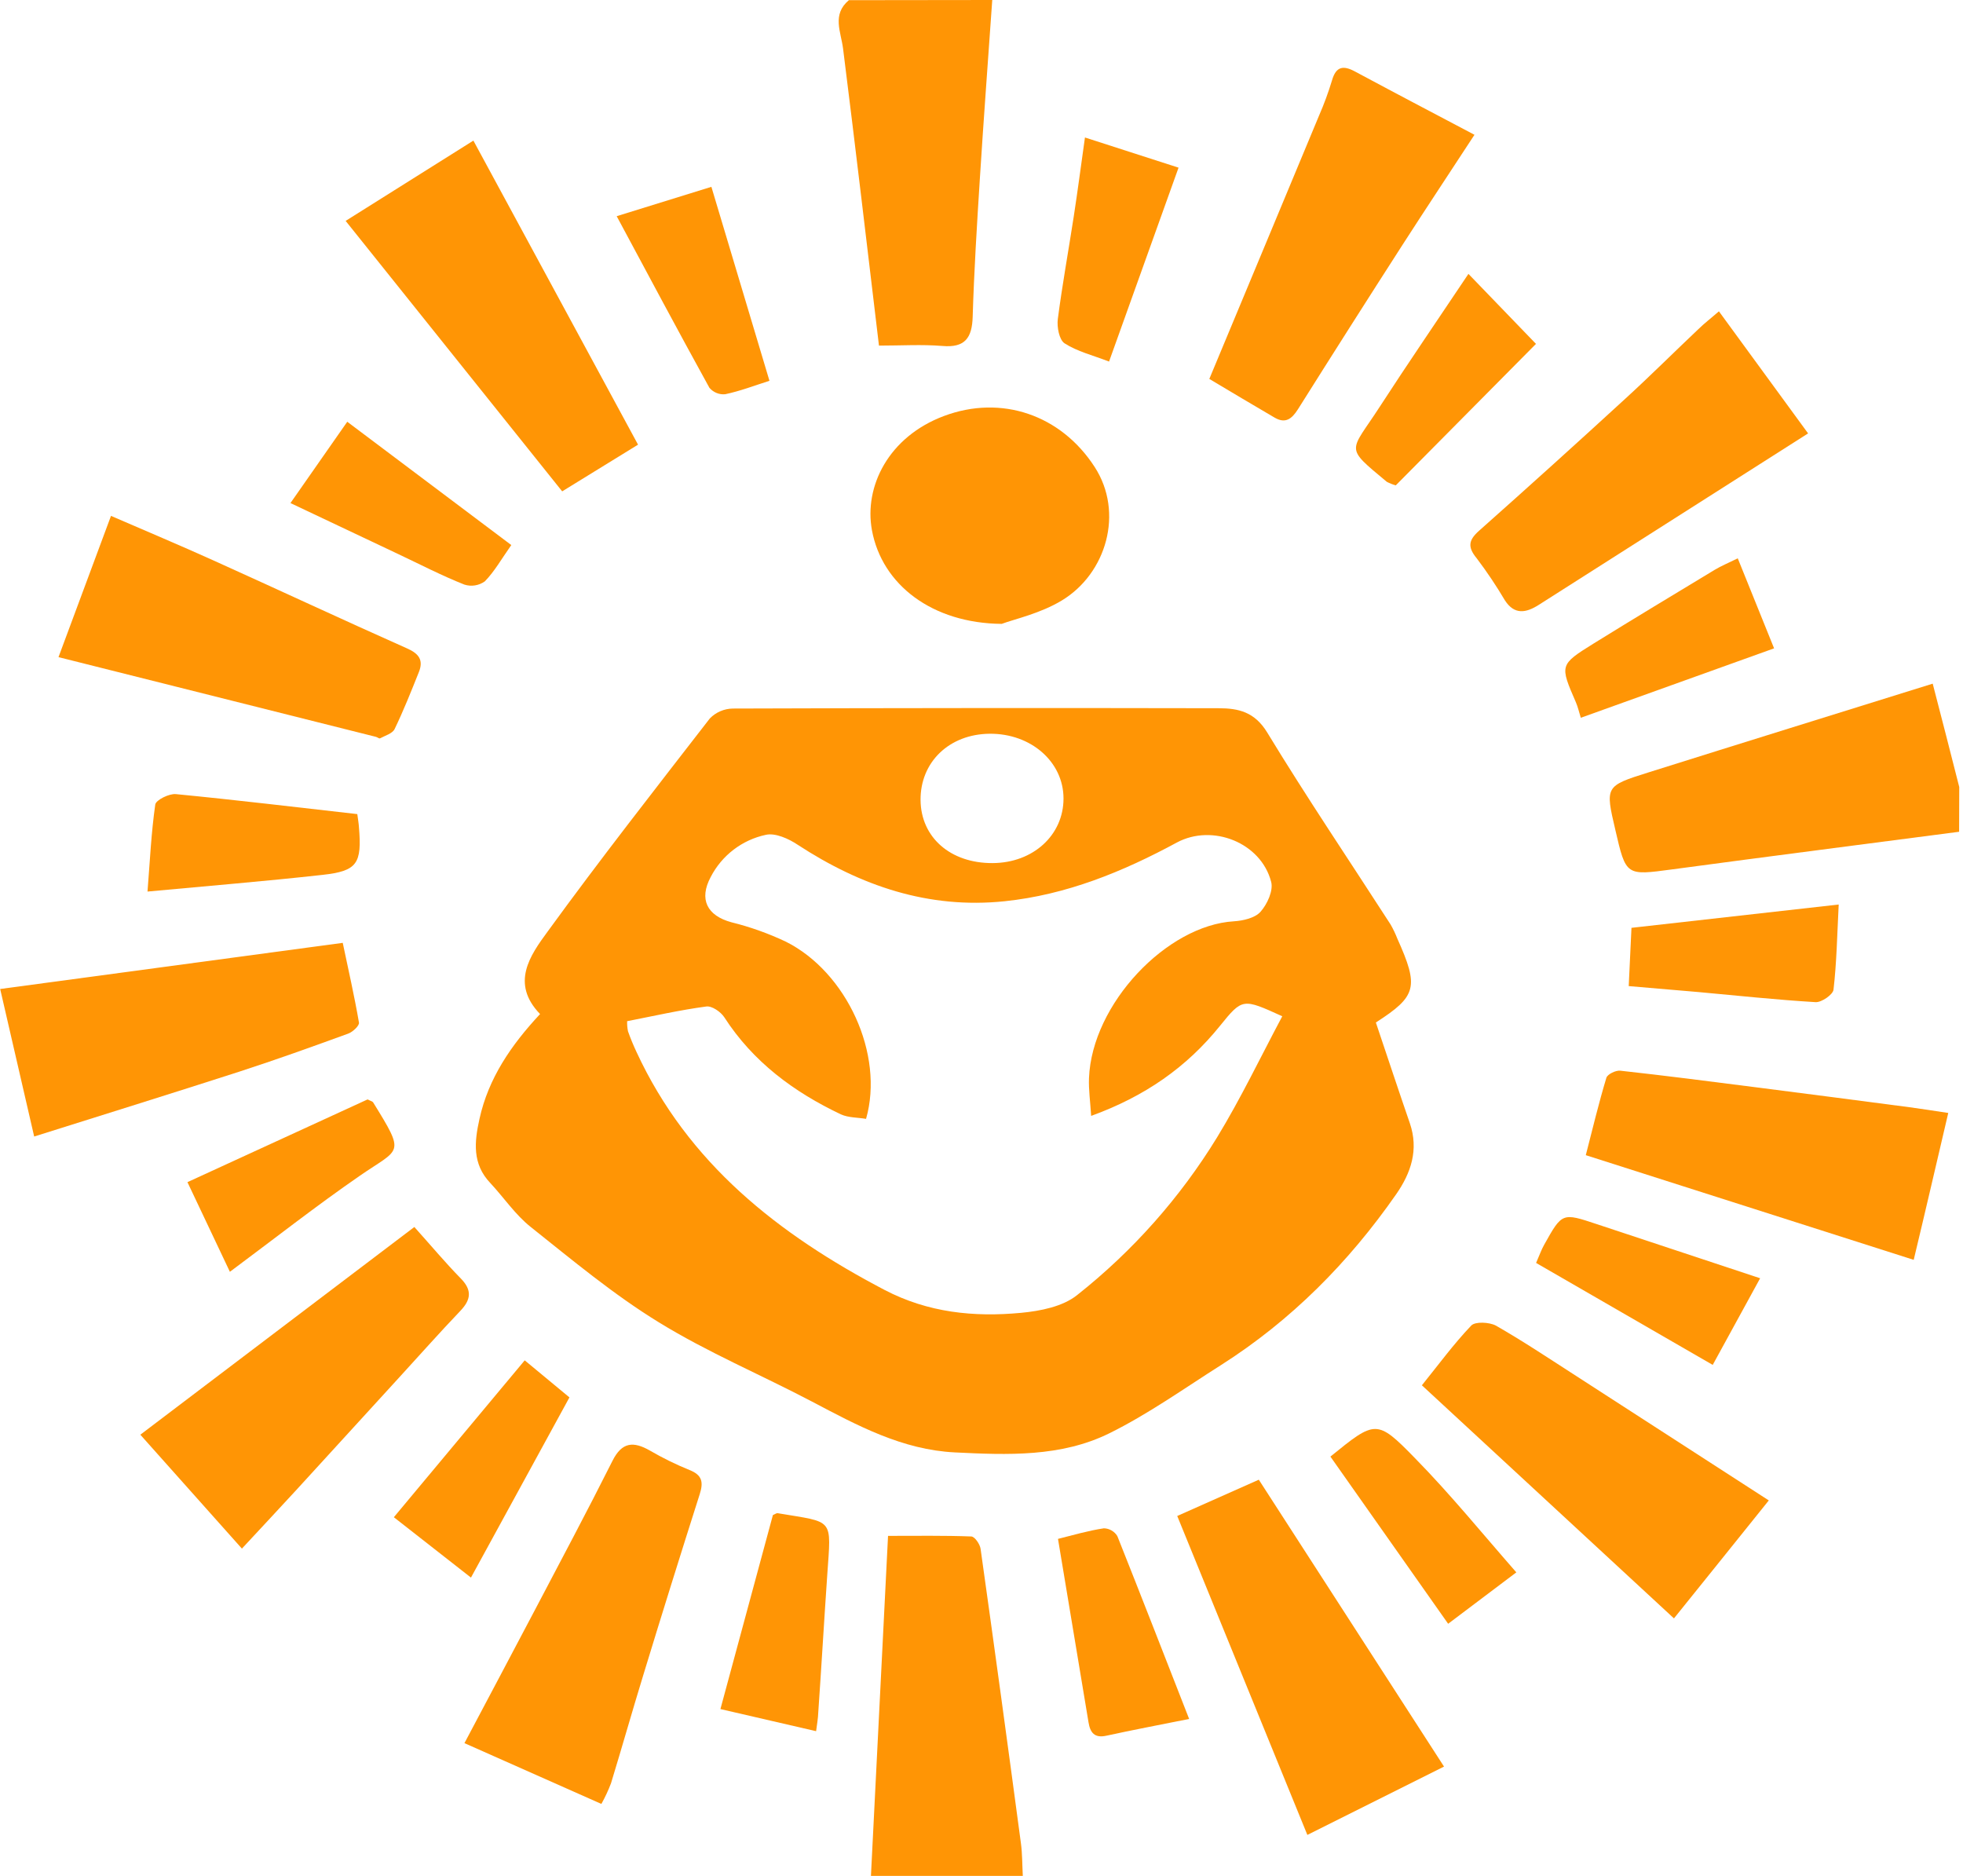 <svg width="90" height="86" viewBox="0 0 90 86" fill="none" xmlns="http://www.w3.org/2000/svg">
<path d="M45.493 0C45.302 2.737 45.096 5.474 44.923 8.22C44.79 10.316 44.66 12.414 44.596 14.514C44.568 15.49 44.245 15.953 43.202 15.86C42.266 15.784 41.32 15.844 40.299 15.844C39.75 11.251 39.221 6.74 38.654 2.236C38.557 1.457 38.133 0.67 38.919 0.008L45.493 0Z" fill="#FF9505"/>
<path d="M89.822 38.132C85.439 38.705 81.055 39.266 76.67 39.856C74.547 40.14 74.549 40.162 74.061 38.048C73.594 36.05 73.59 36.036 75.571 35.413C79.881 34.057 84.196 32.719 88.611 31.342C89.022 32.935 89.433 34.509 89.828 36.081L89.822 38.132Z" fill="#FF9505"/>
<path d="M63.081 46.876C63.603 48.425 64.109 49.958 64.64 51.497C65.052 52.706 64.694 53.772 64.009 54.754C61.834 57.876 59.199 60.533 55.986 62.578C54.293 63.65 52.65 64.826 50.86 65.709C48.647 66.802 46.197 66.704 43.782 66.585C41.367 66.466 39.31 65.352 37.234 64.258C34.893 63.026 32.441 61.998 30.197 60.615C28.128 59.345 26.241 57.769 24.335 56.252C23.627 55.691 23.1 54.9 22.483 54.239C21.644 53.361 21.749 52.348 21.983 51.296C22.395 49.422 23.442 47.903 24.761 46.489C23.399 45.078 24.306 43.799 25.104 42.712C27.511 39.4 30.041 36.169 32.546 32.935C32.824 32.65 33.204 32.488 33.602 32.483C41.019 32.458 48.438 32.453 55.859 32.468C56.782 32.468 57.523 32.635 58.099 33.58C59.909 36.556 61.861 39.445 63.755 42.381C63.874 42.589 63.977 42.804 64.064 43.027C65.066 45.256 64.957 45.667 63.081 46.876ZM28.753 46.816C28.748 46.971 28.761 47.126 28.792 47.278C28.905 47.599 29.037 47.915 29.181 48.224C31.549 53.343 35.698 56.591 40.556 59.136C42.556 60.181 44.656 60.389 46.814 60.186C47.694 60.103 48.721 59.902 49.379 59.376C51.93 57.36 54.105 54.91 55.803 52.138C56.891 50.353 57.796 48.456 58.79 46.59C56.98 45.768 56.967 45.752 55.935 47.028C54.398 48.937 52.479 50.268 50.027 51.158C49.986 50.492 49.908 49.958 49.928 49.428C50.062 46.021 53.501 42.416 56.577 42.236C56.988 42.211 57.541 42.086 57.792 41.8C58.101 41.455 58.387 40.828 58.28 40.427C57.811 38.623 55.587 37.754 53.96 38.623C51.477 39.967 48.889 41.023 46.059 41.317C42.572 41.679 39.462 40.614 36.574 38.728C36.163 38.452 35.545 38.173 35.114 38.272C34.576 38.386 34.07 38.619 33.633 38.953C33.197 39.286 32.839 39.713 32.587 40.201C32.034 41.229 32.417 41.977 33.534 42.281C34.392 42.493 35.227 42.791 36.027 43.169C38.822 44.566 40.552 48.343 39.707 51.294C39.328 51.228 38.898 51.244 38.555 51.088C36.391 50.061 34.525 48.678 33.207 46.635C33.044 46.386 32.639 46.107 32.384 46.142C31.172 46.304 29.979 46.576 28.753 46.816ZM45.504 39.568C47.367 39.562 48.76 38.286 48.76 36.607C48.76 34.928 47.269 33.621 45.372 33.638C43.521 33.656 42.19 34.936 42.206 36.683C42.223 38.391 43.576 39.576 45.504 39.568Z" fill="#FF9505"/>
<path d="M39.931 86C40.192 80.781 40.452 75.637 40.715 70.411C42.048 70.411 43.29 70.391 44.529 70.438C44.685 70.438 44.928 70.789 44.958 71.003C45.591 75.507 46.208 80.014 46.81 84.523C46.871 84.983 46.865 85.451 46.894 86H39.931Z" fill="#FF9505"/>
<path d="M15.847 10.127L21.704 6.446C24.215 11.086 26.709 15.694 29.253 20.385L25.775 22.526L15.847 10.127Z" fill="#FF9505"/>
<path d="M18.997 56.251C19.768 57.109 20.424 57.895 21.13 58.614C21.65 59.148 21.597 59.582 21.105 60.097C20.142 61.106 19.215 62.152 18.273 63.18C16.713 64.884 15.155 66.589 13.597 68.295C12.795 69.168 11.984 70.033 11.091 70.995L6.434 65.773L18.997 56.251Z" fill="#FF9505"/>
<path d="M81.096 68.786C79.621 70.619 78.216 72.376 76.748 74.194L65.191 63.508C65.942 62.578 66.641 61.622 67.454 60.769C67.637 60.578 68.277 60.611 68.579 60.769C69.787 61.458 70.945 62.23 72.113 62.982C75.09 64.904 78.05 66.821 81.096 68.786Z" fill="#FF9505"/>
<path d="M55.445 17.372C57.146 13.289 58.815 9.297 60.475 5.302C60.704 4.776 60.903 4.237 61.069 3.689C61.252 3.047 61.579 2.984 62.124 3.278C63.912 4.239 65.71 5.18 67.602 6.179C66.483 7.891 65.387 9.543 64.311 11.212C62.698 13.72 61.098 16.236 59.51 18.76C59.226 19.21 58.932 19.434 58.436 19.144C57.449 18.569 56.465 17.979 55.445 17.372Z" fill="#FF9505"/>
<path d="M53.974 69.499L57.714 67.836L66.206 80.988L59.94 84.12C57.957 79.262 55.998 74.457 53.974 69.499Z" fill="#FF9505"/>
<path d="M1.567 52.103L0.008 45.34L15.714 43.224C15.973 44.457 16.248 45.663 16.458 46.88C16.483 47.019 16.177 47.307 15.971 47.383C14.313 47.987 12.653 48.585 10.976 49.128C7.866 50.131 4.752 51.099 1.567 52.103Z" fill="#FF9505"/>
<path d="M78.809 14.272C80.201 16.181 81.547 18.022 82.898 19.869L70.546 27.732C69.964 28.102 69.435 28.196 68.999 27.526C68.604 26.858 68.171 26.212 67.703 25.593C67.273 25.073 67.333 24.756 67.818 24.327C70.073 22.324 72.311 20.303 74.532 18.265C75.657 17.237 76.74 16.156 77.848 15.108C78.14 14.82 78.459 14.58 78.809 14.272Z" fill="#FF9505"/>
<path d="M27.572 82.7L21.294 79.913C22.391 77.84 23.452 75.847 24.503 73.849C25.705 71.562 26.922 69.281 28.081 66.971C28.517 66.102 29.041 66.069 29.798 66.501C30.381 66.84 30.987 67.138 31.612 67.392C32.197 67.623 32.258 67.949 32.079 68.506C31.202 71.258 30.341 74.016 29.498 76.778C28.99 78.434 28.519 80.1 28.013 81.755C27.889 82.08 27.742 82.396 27.572 82.7Z" fill="#FF9505"/>
<path d="M72.706 52.958C73.018 51.746 73.3 50.568 73.65 49.409C73.699 49.247 74.08 49.062 74.285 49.085C76.324 49.309 78.381 49.574 80.419 49.835C82.799 50.139 85.177 50.448 87.553 50.761C88.086 50.831 88.619 50.918 89.324 51.023C88.794 53.283 88.296 55.443 87.74 57.757L72.706 52.958Z" fill="#FF9505"/>
<path d="M2.682 30.126C3.505 27.912 4.285 25.81 5.089 23.65C6.735 24.363 8.259 25.003 9.769 25.685C12.739 27.025 15.693 28.404 18.67 29.729C19.215 29.971 19.422 30.271 19.204 30.812C18.853 31.691 18.503 32.573 18.092 33.424C17.993 33.629 17.66 33.722 17.423 33.849C17.386 33.87 17.304 33.798 17.238 33.781L2.682 30.126Z" fill="#FF9505"/>
<path d="M45.927 28.601C42.753 28.574 40.439 26.819 39.976 24.304C39.61 22.302 40.737 20.023 43.282 19.07C45.911 18.086 48.641 19.015 50.189 21.409C51.543 23.5 50.724 26.293 48.686 27.526C47.7 28.126 46.509 28.383 45.927 28.601Z" fill="#FF9505"/>
<path d="M84.301 41.467C84.229 42.881 84.207 44.139 84.063 45.371C84.036 45.6 83.515 45.959 83.24 45.943C81.446 45.836 79.659 45.643 77.867 45.48C76.826 45.388 75.781 45.302 74.674 45.207C74.718 44.286 74.754 43.487 74.8 42.536L84.301 41.467Z" fill="#FF9505"/>
<path d="M16.382 37.322C16.415 37.573 16.444 37.733 16.456 37.908C16.598 39.591 16.386 39.932 14.786 40.108C12.163 40.4 9.532 40.614 6.763 40.873C6.873 39.48 6.934 38.171 7.119 36.882C7.15 36.677 7.753 36.375 8.064 36.406C10.82 36.673 13.57 37.004 16.382 37.322Z" fill="#FF9505"/>
<path d="M23.442 24.988C22.994 25.623 22.673 26.197 22.23 26.651C22.097 26.747 21.942 26.811 21.779 26.837C21.616 26.864 21.45 26.851 21.292 26.801C20.252 26.39 19.25 25.868 18.233 25.389L13.317 23.063C14.198 21.803 15.037 20.597 15.921 19.335L23.442 24.988Z" fill="#FF9505"/>
<path d="M60.997 66.776C63.054 65.109 63.12 65.048 64.868 66.842C66.514 68.519 67.987 70.335 69.521 72.084L66.395 74.441L60.997 66.776Z" fill="#FF9505"/>
<path d="M72.477 32.906C72.395 32.643 72.344 32.409 72.251 32.195C71.513 30.493 71.498 30.477 73.059 29.505C74.911 28.358 76.762 27.244 78.624 26.118C78.914 25.944 79.228 25.816 79.673 25.596L81.339 29.723L72.477 32.906Z" fill="#FF9505"/>
<path d="M10.54 58.305C9.872 56.895 9.253 55.589 8.594 54.195L16.853 50.402C16.995 50.476 17.079 50.49 17.108 50.539C18.608 52.968 18.355 52.615 16.491 53.906C14.492 55.286 12.579 56.789 10.54 58.305Z" fill="#FF9505"/>
<path d="M78.525 62.573L70.427 57.898C70.585 57.539 70.673 57.282 70.799 57.062C71.622 55.589 71.622 55.591 73.214 56.121L80.699 58.601L78.525 62.573Z" fill="#FF9505"/>
<path d="M26.108 64.063L21.593 72.324L18.057 69.556C20.077 67.131 22.018 64.807 24.057 62.364L26.108 64.063Z" fill="#FF9505"/>
<path d="M37.417 79.365L33.03 78.351L35.436 69.457C35.537 69.416 35.599 69.363 35.652 69.371C38.267 69.813 38.108 69.552 37.928 72.205C37.783 74.303 37.662 76.403 37.516 78.504C37.508 78.766 37.461 79.029 37.417 79.365Z" fill="#FF9505"/>
<path d="M28.274 9.911L32.616 8.565L35.278 17.457C34.595 17.675 33.933 17.93 33.25 18.073C33.114 18.087 32.976 18.066 32.85 18.014C32.723 17.962 32.611 17.88 32.524 17.776C31.102 15.197 29.718 12.601 28.274 9.911Z" fill="#FF9505"/>
<path d="M54.52 78.804C53.106 79.087 51.913 79.313 50.728 79.572C50.179 79.694 49.982 79.43 49.906 78.956C49.447 76.196 48.988 73.436 48.507 70.549C49.171 70.385 49.883 70.173 50.611 70.064C50.736 70.067 50.858 70.102 50.965 70.164C51.073 70.227 51.164 70.315 51.228 70.421C52.314 73.146 53.376 75.879 54.52 78.804Z" fill="#FF9505"/>
<path d="M54.034 7.686L50.848 16.576C50.093 16.284 49.387 16.113 48.811 15.741C48.562 15.581 48.451 14.991 48.499 14.625C48.704 13.053 48.988 11.494 49.229 9.928C49.406 8.775 49.558 7.618 49.743 6.303L54.034 7.686Z" fill="#FF9505"/>
<path d="M67.325 12.556L70.422 15.765L63.994 22.251C63.852 22.212 63.714 22.157 63.583 22.089C61.61 20.445 61.892 20.765 63.268 18.634C64.537 16.676 65.858 14.75 67.325 12.556Z" fill="#FF9505"/>
</svg>
